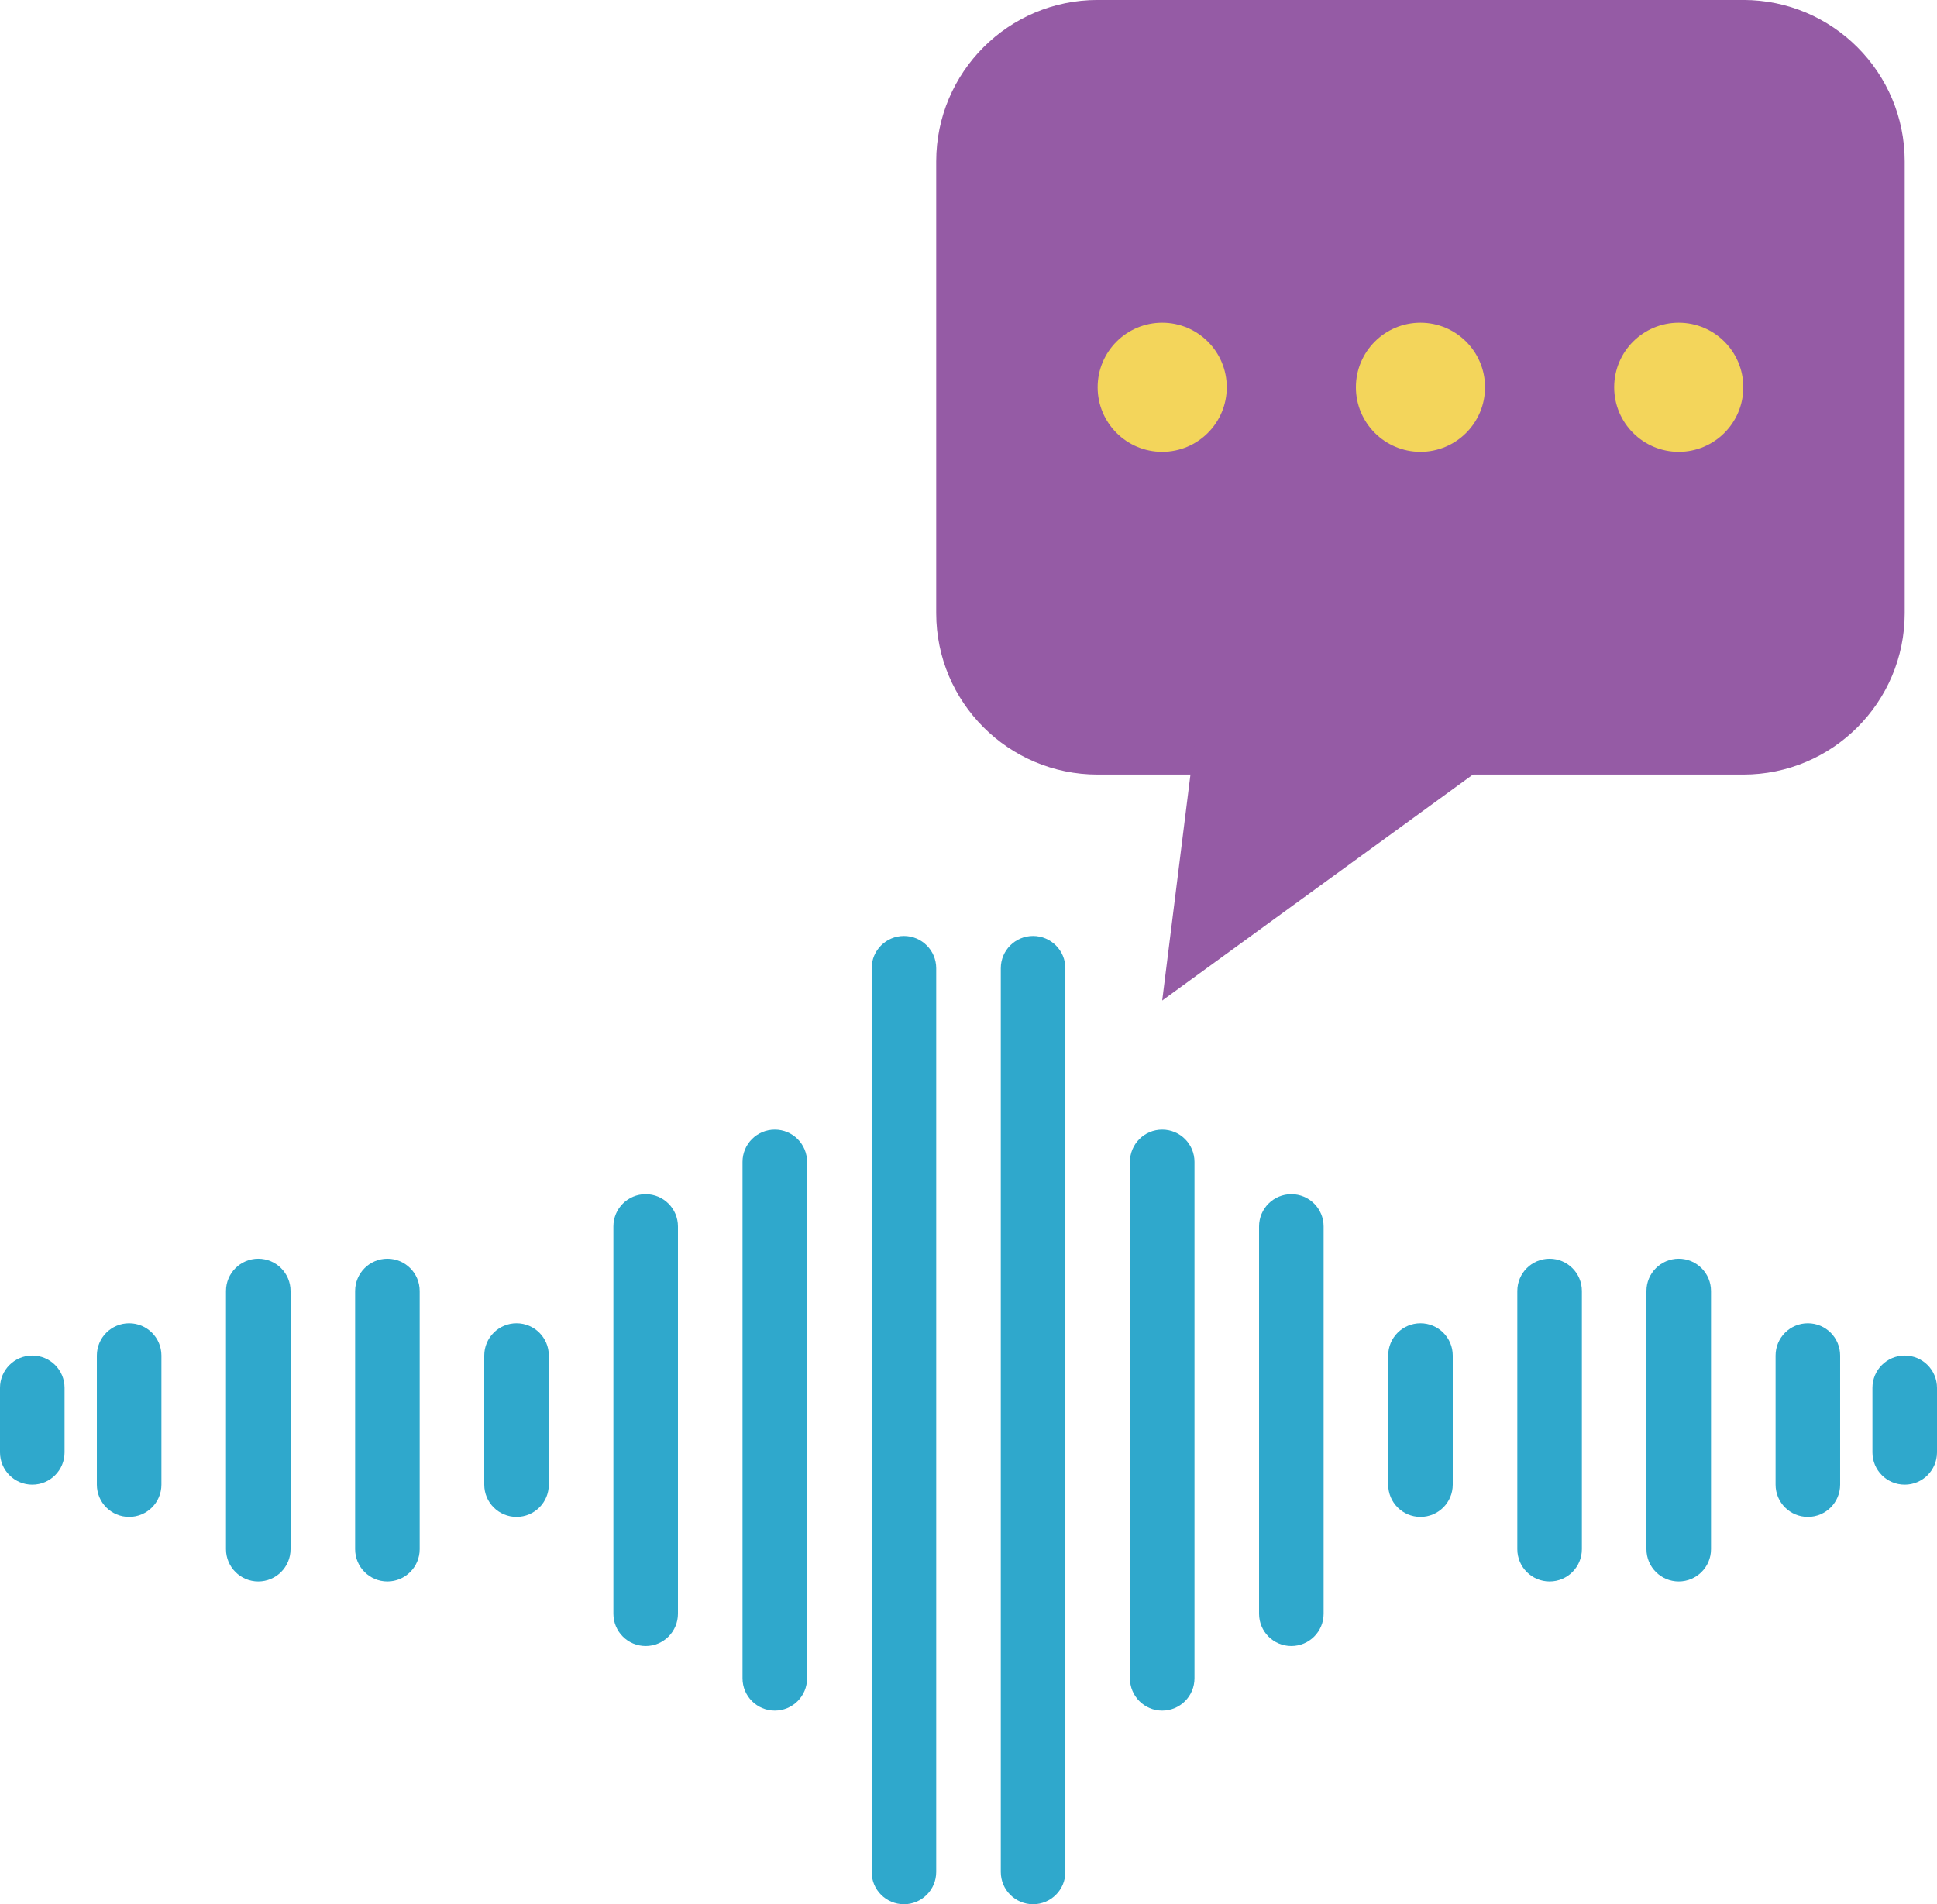 <?xml version="1.0" encoding="UTF-8" standalone="no"?>
<svg
   xmlns:dc="http://purl.org/dc/elements/1.1/"
   xmlns:cc="http://creativecommons.org/ns#"
   xmlns:rdf="http://www.w3.org/1999/02/22-rdf-syntax-ns#"
   xmlns:svg="http://www.w3.org/2000/svg"
   xmlns="http://www.w3.org/2000/svg"
   xmlns:sodipodi="http://sodipodi.sourceforge.net/DTD/sodipodi-0.dtd"
   xmlns:inkscape="http://www.inkscape.org/namespaces/inkscape"
   height="503.465pt"
   viewBox="0 -4 512 502.482"
   width="512pt"
   version="1.1"
   id="svg284"
   sodipodi:docname="voicekit_on.svg"
   inkscape:version="1.0.2 (e86c8708, 2021-01-15)">
  <defs
     id="defs288" />
  <sodipodi:namedview
     pagecolor="#ffffff"
     bordercolor="#666666"
     borderopacity="1"
     objecttolerance="10"
     gridtolerance="10"
     guidetolerance="10"
     inkscape:pageopacity="0"
     inkscape:pageshadow="2"
     inkscape:window-width="1920"
     inkscape:window-height="1103"
     id="namedview286"
     showgrid="false"
     fit-margin-top="0"
     fit-margin-left="0"
     fit-margin-right="0"
     fit-margin-bottom="0"
     inkscape:zoom="1.0766602"
     inkscape:cx="341.33333"
     inkscape:cy="334.66667"
     inkscape:window-x="0"
     inkscape:window-y="25"
     inkscape:window-maximized="1"
     inkscape:current-layer="svg284" />
  <path
     d="m 389.375,200.301 h 71.426 c 23.559,-0.008 42.656,-19.105 42.664,-42.668 V 38.168 C 503.457,14.605 484.359,-4.492 460.801,-4.5 H 290.133 c -23.559,0.008 -42.656,19.105 -42.668,42.668 V 157.633 c 0.012,23.562 19.109,42.66 42.668,42.668 h 24.578"
     fill="#955ba5"
     id="path240" />
  <path
     d="m 315.734,191.766 -8.535,68.27 93.867,-68.27"
     fill="#955ba5"
     id="path242" />
  <path
     d="m 324.266,97.898 c 0,9.426 -7.641,17.066 -17.066,17.066 -9.426,0 -17.066,-7.641 -17.066,-17.066 0,-9.426 7.641,-17.066 17.066,-17.066 9.426,0 17.066,7.641 17.066,17.066 z m 0,0"
     fill="#f3d55b"
     id="path244" />
  <path
     d="m 392.535,97.898 c 0,9.426 -7.645,17.066 -17.07,17.066 -9.426,0 -17.066,-7.641 -17.066,-17.066 0,-9.426 7.641,-17.066 17.066,-17.066 9.426,0 17.07,7.641 17.07,17.066 z m 0,0"
     fill="#f3d55b"
     id="path246" />
  <path
     d="m 460.801,97.898 c 0,9.426 -7.641,17.066 -17.066,17.066 -9.426,0 -17.066,-7.641 -17.066,-17.066 0,-9.426 7.641,-17.066 17.066,-17.066 9.426,0 17.066,7.641 17.066,17.066 z m 0,0"
     fill="#f3d55b"
     id="path248" />
  <g
     fill="#2fa8cc"
     id="g282"
     transform="translate(0,-5)">
    <path
       d="M 8.535,393.035 C 3.82,393.035 0,389.211 0,384.5 v -17.066 c 0,-4.715 3.82,-8.535 8.535,-8.535 4.711,0 8.531,3.82 8.531,8.535 V 384.5 c 0,4.711 -3.82,8.535 -8.531,8.535 z m 0,0"
       id="path250" />
    <path
       d="m 34.133,401.566 c -4.711,0 -8.531,-3.82 -8.531,-8.531 v -34.137 c 0,-4.711 3.82,-8.531 8.531,-8.531 4.715,0 8.535,3.82 8.535,8.531 v 34.137 c 0,4.711 -3.82,8.531 -8.535,8.531 z m 0,0"
       id="path252" />
    <path
       d="m 136.535,401.566 c -4.715,0 -8.535,-3.82 -8.535,-8.531 v -34.137 c 0,-4.711 3.82,-8.531 8.535,-8.531 4.711,0 8.531,3.82 8.531,8.531 v 34.137 c 0,4.711 -3.82,8.531 -8.531,8.531 z m 0,0"
       id="path254" />
    <path
       d="m 68.266,418.633 c -4.711,0 -8.531,-3.82 -8.531,-8.531 v -68.27 c 0,-4.711 3.82,-8.531 8.531,-8.531 4.715,0 8.535,3.82 8.535,8.531 v 68.27 c 0,4.711 -3.82,8.531 -8.535,8.531 z m 0,0"
       id="path256" />
    <path
       d="m 102.398,418.633 c -4.711,0 -8.531,-3.82 -8.531,-8.531 v -68.27 c 0,-4.711 3.82,-8.531 8.531,-8.531 4.715,0 8.535,3.82 8.535,8.531 v 68.27 c 0,4.711 -3.82,8.531 -8.535,8.531 z m 0,0"
       id="path258" />
    <path
       d="m 170.668,435.699 c -4.715,0 -8.535,-3.82 -8.535,-8.531 V 324.766 c 0,-4.711 3.82,-8.531 8.535,-8.531 4.711,0 8.531,3.82 8.531,8.531 v 102.402 c 0,4.711 -3.82,8.531 -8.531,8.531 z m 0,0"
       id="path260" />
    <path
       d="m 204.801,452.766 c -4.715,0 -8.535,-3.82 -8.535,-8.531 V 307.699 c 0,-4.711 3.82,-8.531 8.535,-8.531 4.711,0 8.531,3.82 8.531,8.531 v 136.535 c 0,4.711 -3.82,8.531 -8.531,8.531 z m 0,0"
       id="path262" />
    <path
       d="m 238.934,503.965 c -4.715,0 -8.535,-3.82 -8.535,-8.531 V 256.5 c 0,-4.711 3.82,-8.535 8.535,-8.535 4.711,0 8.531,3.824 8.531,8.535 v 238.934 c 0,4.711 -3.82,8.531 -8.531,8.531 z m 0,0"
       id="path264" />
    <path
       d="m 503.465,393.035 c -4.711,0 -8.531,-3.824 -8.531,-8.535 v -17.066 c 0,-4.715 3.82,-8.535 8.531,-8.535 4.715,0 8.535,3.82 8.535,8.535 V 384.5 c 0,4.711 -3.82,8.535 -8.535,8.535 z m 0,0"
       id="path266" />
    <path
       d="m 477.867,401.566 c -4.715,0 -8.535,-3.82 -8.535,-8.531 v -34.137 c 0,-4.711 3.82,-8.531 8.535,-8.531 4.711,0 8.531,3.82 8.531,8.531 v 34.137 c 0,4.711 -3.82,8.531 -8.531,8.531 z m 0,0"
       id="path268" />
    <path
       d="m 375.465,401.566 c -4.711,0 -8.531,-3.82 -8.531,-8.531 v -34.137 c 0,-4.711 3.82,-8.531 8.531,-8.531 4.715,0 8.535,3.82 8.535,8.531 v 34.137 c 0,4.711 -3.82,8.531 -8.535,8.531 z m 0,0"
       id="path270" />
    <path
       d="m 443.734,418.633 c -4.715,0 -8.535,-3.82 -8.535,-8.531 v -68.27 c 0,-4.711 3.82,-8.531 8.535,-8.531 4.711,0 8.531,3.82 8.531,8.531 v 68.27 c 0,4.711 -3.82,8.531 -8.531,8.531 z m 0,0"
       id="path272" />
    <path
       d="m 409.602,418.633 c -4.715,0 -8.535,-3.82 -8.535,-8.531 v -68.27 c 0,-4.711 3.82,-8.531 8.535,-8.531 4.711,0 8.531,3.82 8.531,8.531 v 68.27 c 0,4.711 -3.82,8.531 -8.531,8.531 z m 0,0"
       id="path274" />
    <path
       d="m 341.332,435.699 c -4.711,0 -8.531,-3.82 -8.531,-8.531 V 324.766 c 0,-4.711 3.82,-8.531 8.531,-8.531 4.715,0 8.535,3.82 8.535,8.531 v 102.402 c 0,4.711 -3.82,8.531 -8.535,8.531 z m 0,0"
       id="path276" />
    <path
       d="m 307.199,452.766 c -4.711,0 -8.531,-3.82 -8.531,-8.531 V 307.699 c 0,-4.711 3.82,-8.531 8.531,-8.531 4.715,0 8.535,3.82 8.535,8.531 v 136.535 c 0,4.711 -3.82,8.531 -8.535,8.531 z m 0,0"
       id="path278" />
    <path
       d="m 273.066,503.965 c -4.711,0 -8.531,-3.82 -8.531,-8.531 V 256.5 c 0,-4.711 3.82,-8.535 8.531,-8.535 4.715,0 8.535,3.824 8.535,8.535 v 238.934 c 0,4.711 -3.82,8.531 -8.535,8.531 z m 0,0"
       id="path280" />
  </g>
</svg>
